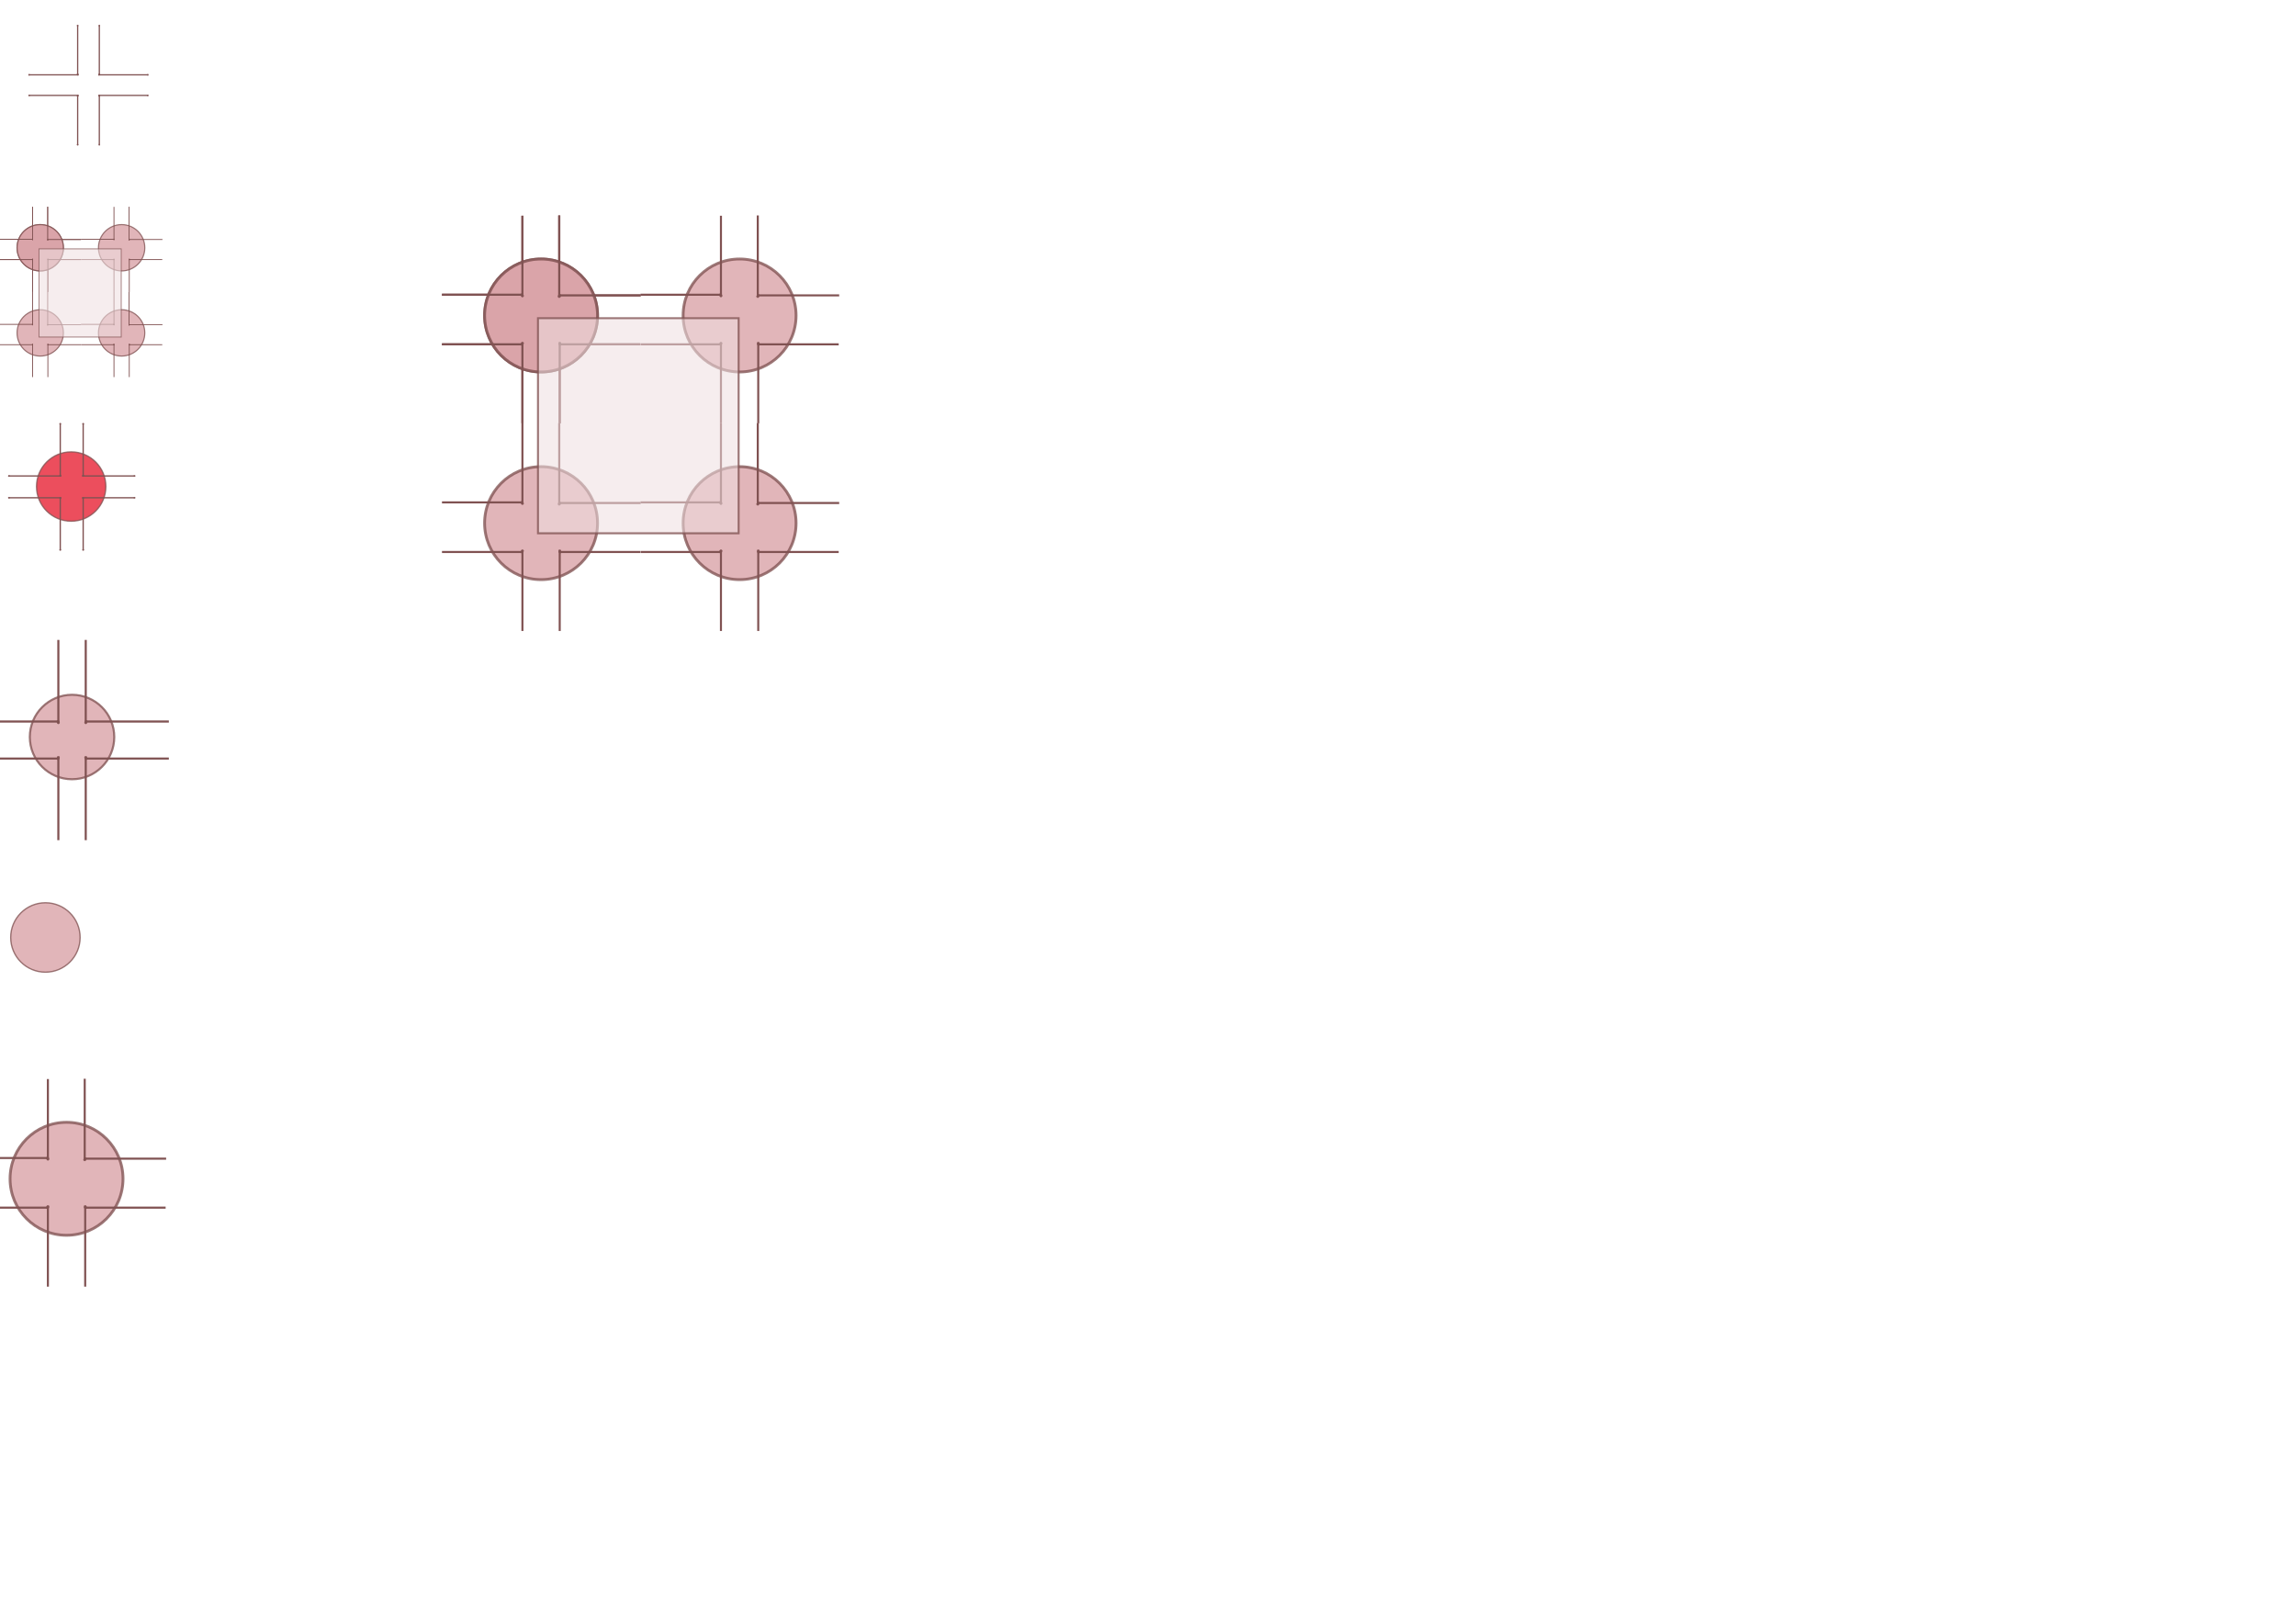 <?xml version="1.0" encoding="UTF-8" standalone="no"?>
<!-- Created with Inkscape (http://www.inkscape.org/) -->

<svg
   xmlns:dc="http://purl.org/dc/elements/1.1/"
   xmlns:cc="http://creativecommons.org/ns#"
   xmlns:rdf="http://www.w3.org/1999/02/22-rdf-syntax-ns#"
   xmlns:svg="http://www.w3.org/2000/svg"
   xmlns="http://www.w3.org/2000/svg"
   xmlns:xlink="http://www.w3.org/1999/xlink"
   xmlns:sodipodi="http://sodipodi.sourceforge.net/DTD/sodipodi-0.dtd"
   xmlns:inkscape="http://www.inkscape.org/namespaces/inkscape"
   width="297mm"
   height="210mm"
   viewBox="0 0 297 210"
   version="1.1"
   id="svg3014"
   inkscape:version="0.92.2 5c3e80d, 2017-08-06"
   sodipodi:docname="czx_vertex.svg">
  <defs
     id="defs3008">
    <marker
       inkscape:stockid="DotM"
       orient="auto"
       refY="0.0"
       refX="0.0"
       id="marker3344"
       style="overflow:visible"
       inkscape:isstock="true">
      <path
         id="path3342"
         d="M -2.5,-1.0 C -2.5,1.76 -4.74,4.0 -7.5,4.0 C -10.26,4.0 -12.5,1.76 -12.5,-1.0 C -12.5,-3.76 -10.26,-6.0 -7.5,-6.0 C -4.74,-6.0 -2.5,-3.76 -2.5,-1.0 z "
         style="fill-rule:evenodd;stroke:#805252;stroke-width:1pt;stroke-opacity:1;fill:#805252;fill-opacity:1"
         transform="scale(0.4) translate(7.4, 1)" />
    </marker>
    <marker
       inkscape:stockid="DotM"
       orient="auto"
       refY="0.0"
       refX="0.0"
       id="marker3340"
       style="overflow:visible"
       inkscape:isstock="true">
      <path
         id="path3338"
         d="M -2.5,-1.0 C -2.5,1.76 -4.74,4.0 -7.5,4.0 C -10.26,4.0 -12.5,1.76 -12.5,-1.0 C -12.5,-3.76 -10.26,-6.0 -7.5,-6.0 C -4.74,-6.0 -2.5,-3.76 -2.5,-1.0 z "
         style="fill-rule:evenodd;stroke:#805252;stroke-width:1pt;stroke-opacity:1;fill:#805252;fill-opacity:1"
         transform="scale(0.4) translate(7.4, 1)" />
    </marker>
    <marker
       inkscape:stockid="DotM"
       orient="auto"
       refY="0.0"
       refX="0.0"
       id="marker3336"
       style="overflow:visible"
       inkscape:isstock="true">
      <path
         id="path3334"
         d="M -2.5,-1.0 C -2.5,1.76 -4.74,4.0 -7.5,4.0 C -10.26,4.0 -12.5,1.76 -12.5,-1.0 C -12.5,-3.76 -10.26,-6.0 -7.5,-6.0 C -4.74,-6.0 -2.5,-3.76 -2.5,-1.0 z "
         style="fill-rule:evenodd;stroke:#805252;stroke-width:1pt;stroke-opacity:1;fill:#805252;fill-opacity:1"
         transform="scale(0.4) translate(7.4, 1)" />
    </marker>
    <marker
       inkscape:stockid="DotM"
       orient="auto"
       refY="0.0"
       refX="0.0"
       id="marker3332"
       style="overflow:visible"
       inkscape:isstock="true">
      <path
         id="path3330"
         d="M -2.5,-1.0 C -2.5,1.76 -4.74,4.0 -7.5,4.0 C -10.26,4.0 -12.5,1.76 -12.5,-1.0 C -12.5,-3.76 -10.26,-6.0 -7.5,-6.0 C -4.74,-6.0 -2.5,-3.76 -2.5,-1.0 z "
         style="fill-rule:evenodd;stroke:#805252;stroke-width:1pt;stroke-opacity:1;fill:#805252;fill-opacity:1"
         transform="scale(0.4) translate(7.4, 1)" />
    </marker>
    <marker
       inkscape:isstock="true"
       style="overflow:visible"
       id="marker3324"
       refX="0.0"
       refY="0.0"
       orient="auto"
       inkscape:stockid="DotM">
      <path
         transform="scale(0.4) translate(7.4, 1)"
         style="fill-rule:evenodd;stroke:#805252;stroke-width:1pt;stroke-opacity:1;fill:#805252;fill-opacity:1"
         d="M -2.5,-1.0 C -2.5,1.76 -4.74,4.0 -7.5,4.0 C -10.26,4.0 -12.5,1.76 -12.5,-1.0 C -12.5,-3.76 -10.26,-6.0 -7.5,-6.0 C -4.74,-6.0 -2.5,-3.76 -2.5,-1.0 z "
         id="path3322" />
    </marker>
    <marker
       inkscape:isstock="true"
       style="overflow:visible"
       id="marker3320"
       refX="0.0"
       refY="0.0"
       orient="auto"
       inkscape:stockid="DotM">
      <path
         transform="scale(0.4) translate(7.4, 1)"
         style="fill-rule:evenodd;stroke:#805252;stroke-width:1pt;stroke-opacity:1;fill:#805252;fill-opacity:1"
         d="M -2.5,-1.0 C -2.5,1.76 -4.74,4.0 -7.5,4.0 C -10.26,4.0 -12.5,1.76 -12.5,-1.0 C -12.5,-3.76 -10.26,-6.0 -7.5,-6.0 C -4.74,-6.0 -2.5,-3.76 -2.5,-1.0 z "
         id="path3318" />
    </marker>
    <marker
       inkscape:stockid="DotM"
       orient="auto"
       refY="0.0"
       refX="0.0"
       id="marker3316"
       style="overflow:visible"
       inkscape:isstock="true">
      <path
         id="path3314"
         d="M -2.5,-1.0 C -2.5,1.76 -4.74,4.0 -7.5,4.0 C -10.26,4.0 -12.5,1.76 -12.5,-1.0 C -12.5,-3.76 -10.26,-6.0 -7.5,-6.0 C -4.74,-6.0 -2.5,-3.76 -2.5,-1.0 z "
         style="fill-rule:evenodd;stroke:#805252;stroke-width:1pt;stroke-opacity:1;fill:#805252;fill-opacity:1"
         transform="scale(0.4) translate(7.4, 1)" />
    </marker>
    <marker
       inkscape:stockid="DotM"
       orient="auto"
       refY="0.0"
       refX="0.0"
       id="marker3312"
       style="overflow:visible"
       inkscape:isstock="true">
      <path
         id="path3310"
         d="M -2.5,-1.0 C -2.5,1.76 -4.74,4.0 -7.5,4.0 C -10.26,4.0 -12.5,1.76 -12.5,-1.0 C -12.5,-3.76 -10.26,-6.0 -7.5,-6.0 C -4.74,-6.0 -2.5,-3.76 -2.5,-1.0 z "
         style="fill-rule:evenodd;stroke:#805252;stroke-width:1pt;stroke-opacity:1;fill:#805252;fill-opacity:1"
         transform="scale(0.4) translate(7.4, 1)" />
    </marker>
    <marker
       inkscape:isstock="true"
       style="overflow:visible"
       id="marker3308"
       refX="0.0"
       refY="0.0"
       orient="auto"
       inkscape:stockid="DotM">
      <path
         transform="scale(0.4) translate(7.4, 1)"
         style="fill-rule:evenodd;stroke:#805252;stroke-width:1pt;stroke-opacity:1;fill:#805252;fill-opacity:1"
         d="M -2.5,-1.0 C -2.5,1.76 -4.74,4.0 -7.5,4.0 C -10.26,4.0 -12.5,1.76 -12.5,-1.0 C -12.5,-3.76 -10.26,-6.0 -7.5,-6.0 C -4.74,-6.0 -2.5,-3.76 -2.5,-1.0 z "
         id="path3306" />
    </marker>
    <marker
       inkscape:isstock="true"
       style="overflow:visible"
       id="marker3304"
       refX="0.0"
       refY="0.0"
       orient="auto"
       inkscape:stockid="DotM">
      <path
         transform="scale(0.4) translate(7.4, 1)"
         style="fill-rule:evenodd;stroke:#805252;stroke-width:1pt;stroke-opacity:1;fill:#805252;fill-opacity:1"
         d="M -2.5,-1.0 C -2.5,1.76 -4.74,4.0 -7.5,4.0 C -10.26,4.0 -12.5,1.76 -12.5,-1.0 C -12.5,-3.76 -10.26,-6.0 -7.5,-6.0 C -4.74,-6.0 -2.5,-3.76 -2.5,-1.0 z "
         id="path3302" />
    </marker>
    <inkscape:path-effect
       only_selected="false"
       apply_with_weight="true"
       apply_no_weight="true"
       helper_size="0"
       steps="2"
       weight="33.333"
       is_visible="true"
       id="path-effect3300"
       effect="bspline" />
    <inkscape:path-effect
       effect="bspline"
       id="path-effect3297"
       is_visible="true"
       weight="33.333"
       steps="2"
       helper_size="0"
       apply_no_weight="true"
       apply_with_weight="true"
       only_selected="false" />
    <inkscape:path-effect
       effect="bspline"
       id="path-effect3294"
       is_visible="true"
       weight="33.333"
       steps="2"
       helper_size="0"
       apply_no_weight="true"
       apply_with_weight="true"
       only_selected="false" />
    <inkscape:path-effect
       only_selected="false"
       apply_with_weight="true"
       apply_no_weight="true"
       helper_size="0"
       steps="2"
       weight="33.333"
       is_visible="true"
       id="path-effect3291"
       effect="bspline" />
    <inkscape:path-effect
       only_selected="false"
       apply_with_weight="true"
       apply_no_weight="true"
       helper_size="0"
       steps="2"
       weight="33.333"
       is_visible="true"
       id="path-effect3288"
       effect="bspline" />
    <inkscape:path-effect
       effect="bspline"
       id="path-effect3285"
       is_visible="true"
       weight="33.333"
       steps="2"
       helper_size="0"
       apply_no_weight="true"
       apply_with_weight="true"
       only_selected="false" />
    <inkscape:path-effect
       effect="bspline"
       id="path-effect3282"
       is_visible="true"
       weight="33.333"
       steps="2"
       helper_size="0"
       apply_no_weight="true"
       apply_with_weight="true"
       only_selected="false" />
    <inkscape:path-effect
       only_selected="false"
       apply_with_weight="true"
       apply_no_weight="true"
       helper_size="0"
       steps="2"
       weight="33.333"
       is_visible="true"
       id="path-effect3279"
       effect="bspline" />
    <marker
       inkscape:stockid="DotM"
       orient="auto"
       refY="0.0"
       refX="0.0"
       id="marker3113"
       style="overflow:visible"
       inkscape:isstock="true"
       inkscape:collect="always">
      <path
         id="path3111"
         d="M -2.5,-1.0 C -2.5,1.76 -4.74,4.0 -7.5,4.0 C -10.26,4.0 -12.5,1.76 -12.5,-1.0 C -12.5,-3.76 -10.26,-6.0 -7.5,-6.0 C -4.74,-6.0 -2.5,-3.76 -2.5,-1.0 z "
         style="fill-rule:evenodd;stroke:#805252;stroke-width:1pt;stroke-opacity:1;fill:#805252;fill-opacity:1"
         transform="scale(0.4) translate(7.4, 1)" />
    </marker>
    <marker
       inkscape:stockid="DotM"
       orient="auto"
       refY="0.0"
       refX="0.0"
       id="marker3109"
       style="overflow:visible"
       inkscape:isstock="true"
       inkscape:collect="always">
      <path
         id="path3107"
         d="M -2.5,-1.0 C -2.5,1.76 -4.74,4.0 -7.5,4.0 C -10.26,4.0 -12.5,1.76 -12.5,-1.0 C -12.5,-3.76 -10.26,-6.0 -7.5,-6.0 C -4.74,-6.0 -2.5,-3.76 -2.5,-1.0 z "
         style="fill-rule:evenodd;stroke:#805252;stroke-width:1pt;stroke-opacity:1;fill:#805252;fill-opacity:1"
         transform="scale(0.4) translate(7.4, 1)" />
    </marker>
    <marker
       inkscape:isstock="true"
       style="overflow:visible"
       id="marker3105"
       refX="0.0"
       refY="0.0"
       orient="auto"
       inkscape:stockid="DotM">
      <path
         transform="scale(0.4) translate(7.4, 1)"
         style="fill-rule:evenodd;stroke:#805252;stroke-width:1pt;stroke-opacity:1;fill:#805252;fill-opacity:1"
         d="M -2.5,-1.0 C -2.5,1.76 -4.74,4.0 -7.5,4.0 C -10.26,4.0 -12.5,1.76 -12.5,-1.0 C -12.5,-3.76 -10.26,-6.0 -7.5,-6.0 C -4.74,-6.0 -2.5,-3.76 -2.5,-1.0 z "
         id="path3103" />
    </marker>
    <marker
       inkscape:isstock="true"
       style="overflow:visible"
       id="marker3101"
       refX="0.0"
       refY="0.0"
       orient="auto"
       inkscape:stockid="DotM">
      <path
         transform="scale(0.4) translate(7.4, 1)"
         style="fill-rule:evenodd;stroke:#805252;stroke-width:1pt;stroke-opacity:1;fill:#805252;fill-opacity:1"
         d="M -2.5,-1.0 C -2.5,1.76 -4.74,4.0 -7.5,4.0 C -10.26,4.0 -12.5,1.76 -12.5,-1.0 C -12.5,-3.76 -10.26,-6.0 -7.5,-6.0 C -4.74,-6.0 -2.5,-3.76 -2.5,-1.0 z "
         id="path3099" />
    </marker>
    <inkscape:path-effect
       effect="bspline"
       id="path-effect3097"
       is_visible="true"
       weight="33.333"
       steps="2"
       helper_size="0"
       apply_no_weight="true"
       apply_with_weight="true"
       only_selected="false" />
    <inkscape:path-effect
       only_selected="false"
       apply_with_weight="true"
       apply_no_weight="true"
       helper_size="0"
       steps="2"
       weight="33.333"
       is_visible="true"
       id="path-effect3093"
       effect="bspline" />
    <marker
       inkscape:stockid="DotM"
       orient="auto"
       refY="0.0"
       refX="0.0"
       id="marker3089"
       style="overflow:visible"
       inkscape:isstock="true"
       inkscape:collect="always">
      <path
         id="path3087"
         d="M -2.5,-1.0 C -2.5,1.76 -4.74,4.0 -7.5,4.0 C -10.26,4.0 -12.5,1.76 -12.5,-1.0 C -12.5,-3.76 -10.26,-6.0 -7.5,-6.0 C -4.74,-6.0 -2.5,-3.76 -2.5,-1.0 z "
         style="fill-rule:evenodd;stroke:#805252;stroke-width:1pt;stroke-opacity:1;fill:#805252;fill-opacity:1"
         transform="scale(0.4) translate(7.4, 1)" />
    </marker>
    <marker
       inkscape:stockid="DotM"
       orient="auto"
       refY="0.0"
       refX="0.0"
       id="marker3085"
       style="overflow:visible"
       inkscape:isstock="true"
       inkscape:collect="always">
      <path
         id="path3083"
         d="M -2.5,-1.0 C -2.5,1.76 -4.74,4.0 -7.5,4.0 C -10.26,4.0 -12.5,1.76 -12.5,-1.0 C -12.5,-3.76 -10.26,-6.0 -7.5,-6.0 C -4.74,-6.0 -2.5,-3.76 -2.5,-1.0 z "
         style="fill-rule:evenodd;stroke:#805252;stroke-width:1pt;stroke-opacity:1;fill:#805252;fill-opacity:1"
         transform="scale(0.4) translate(7.4, 1)" />
    </marker>
    <inkscape:path-effect
       only_selected="false"
       apply_with_weight="true"
       apply_no_weight="true"
       helper_size="0"
       steps="2"
       weight="33.333"
       is_visible="true"
       id="path-effect3081"
       effect="bspline" />
    <inkscape:path-effect
       effect="bspline"
       id="path-effect3077"
       is_visible="true"
       weight="33.333"
       steps="2"
       helper_size="0"
       apply_no_weight="true"
       apply_with_weight="true"
       only_selected="false" />
    <marker
       inkscape:isstock="true"
       style="overflow:visible"
       id="marker3073"
       refX="0.0"
       refY="0.0"
       orient="auto"
       inkscape:stockid="DotM"
       inkscape:collect="always">
      <path
         transform="scale(0.4) translate(7.4, 1)"
         style="fill-rule:evenodd;stroke:#805252;stroke-width:1pt;stroke-opacity:1;fill:#805252;fill-opacity:1"
         d="M -2.5,-1.0 C -2.5,1.76 -4.74,4.0 -7.5,4.0 C -10.26,4.0 -12.5,1.76 -12.5,-1.0 C -12.5,-3.76 -10.26,-6.0 -7.5,-6.0 C -4.74,-6.0 -2.5,-3.76 -2.5,-1.0 z "
         id="path3071" />
    </marker>
    <marker
       inkscape:isstock="true"
       style="overflow:visible"
       id="marker3069"
       refX="0.0"
       refY="0.0"
       orient="auto"
       inkscape:stockid="DotM"
       inkscape:collect="always">
      <path
         transform="scale(0.4) translate(7.4, 1)"
         style="fill-rule:evenodd;stroke:#805252;stroke-width:1pt;stroke-opacity:1;fill:#805252;fill-opacity:1"
         d="M -2.5,-1.0 C -2.5,1.76 -4.74,4.0 -7.5,4.0 C -10.26,4.0 -12.5,1.76 -12.5,-1.0 C -12.5,-3.76 -10.26,-6.0 -7.5,-6.0 C -4.74,-6.0 -2.5,-3.76 -2.5,-1.0 z "
         id="path3067" />
    </marker>
    <inkscape:path-effect
       effect="bspline"
       id="path-effect3065"
       is_visible="true"
       weight="33.333"
       steps="2"
       helper_size="0"
       apply_no_weight="true"
       apply_with_weight="true"
       only_selected="false" />
    <inkscape:path-effect
       only_selected="false"
       apply_with_weight="true"
       apply_no_weight="true"
       helper_size="0"
       steps="2"
       weight="33.333"
       is_visible="true"
       id="path-effect3061"
       effect="bspline" />
    <marker
       inkscape:isstock="true"
       style="overflow:visible"
       id="marker3057"
       refX="0.0"
       refY="0.0"
       orient="auto"
       inkscape:stockid="DotM"
       inkscape:collect="always">
      <path
         transform="scale(0.4) translate(7.4, 1)"
         style="fill-rule:evenodd;stroke:#805252;stroke-width:1pt;stroke-opacity:1;fill:#805252;fill-opacity:1"
         d="M -2.5,-1.0 C -2.5,1.76 -4.74,4.0 -7.5,4.0 C -10.26,4.0 -12.5,1.76 -12.5,-1.0 C -12.5,-3.76 -10.26,-6.0 -7.5,-6.0 C -4.74,-6.0 -2.5,-3.76 -2.5,-1.0 z "
         id="path3055" />
    </marker>
    <marker
       inkscape:isstock="true"
       style="overflow:visible"
       id="marker3053"
       refX="0.0"
       refY="0.0"
       orient="auto"
       inkscape:stockid="DotM"
       inkscape:collect="always">
      <path
         transform="scale(0.4) translate(7.4, 1)"
         style="fill-rule:evenodd;stroke:#805252;stroke-width:1pt;stroke-opacity:1;fill:#805252;fill-opacity:1"
         d="M -2.5,-1.0 C -2.5,1.76 -4.74,4.0 -7.5,4.0 C -10.26,4.0 -12.5,1.76 -12.5,-1.0 C -12.5,-3.76 -10.26,-6.0 -7.5,-6.0 C -4.74,-6.0 -2.5,-3.76 -2.5,-1.0 z "
         id="path3051" />
    </marker>
    <inkscape:path-effect
       only_selected="false"
       apply_with_weight="true"
       apply_no_weight="true"
       helper_size="0"
       steps="2"
       weight="33.333"
       is_visible="true"
       id="path-effect3049"
       effect="bspline" />
    <marker
       inkscape:stockid="DotM"
       orient="auto"
       refY="0.0"
       refX="0.0"
       id="marker3045"
       style="overflow:visible"
       inkscape:isstock="true"
       inkscape:collect="always">
      <path
         id="path3043"
         d="M -2.5,-1.0 C -2.5,1.76 -4.74,4.0 -7.5,4.0 C -10.26,4.0 -12.5,1.76 -12.5,-1.0 C -12.5,-3.76 -10.26,-6.0 -7.5,-6.0 C -4.74,-6.0 -2.5,-3.76 -2.5,-1.0 z "
         style="fill-rule:evenodd;stroke:#805252;stroke-width:1pt;stroke-opacity:1;fill:#805252;fill-opacity:1"
         transform="scale(0.4) translate(7.4, 1)" />
    </marker>
    <marker
       inkscape:stockid="DotM"
       orient="auto"
       refY="0.0"
       refX="0.0"
       id="DotM"
       style="overflow:visible"
       inkscape:isstock="true"
       inkscape:collect="always">
      <path
         id="path1013"
         d="M -2.5,-1.0 C -2.5,1.76 -4.74,4.0 -7.5,4.0 C -10.26,4.0 -12.5,1.76 -12.5,-1.0 C -12.5,-3.76 -10.26,-6.0 -7.5,-6.0 C -4.74,-6.0 -2.5,-3.76 -2.5,-1.0 z "
         style="fill-rule:evenodd;stroke:#805252;stroke-width:1pt;stroke-opacity:1;fill:#805252;fill-opacity:1"
         transform="scale(0.4) translate(7.4, 1)" />
    </marker>
    <marker
       inkscape:stockid="DotL"
       orient="auto"
       refY="0.0"
       refX="0.0"
       id="DotL"
       style="overflow:visible"
       inkscape:isstock="true">
      <path
         id="path1010"
         d="M -2.5,-1.0 C -2.5,1.76 -4.74,4.0 -7.5,4.0 C -10.26,4.0 -12.5,1.76 -12.5,-1.0 C -12.5,-3.76 -10.26,-6.0 -7.5,-6.0 C -4.74,-6.0 -2.5,-3.76 -2.5,-1.0 z "
         style="fill-rule:evenodd;stroke:#805252;stroke-width:1pt;stroke-opacity:1;fill:#805252;fill-opacity:1"
         transform="scale(0.8) translate(7.4, 1)" />
    </marker>
    <inkscape:path-effect
       effect="bspline"
       id="path-effect3037"
       is_visible="true"
       weight="33.333"
       steps="2"
       helper_size="0"
       apply_no_weight="true"
       apply_with_weight="true"
       only_selected="false" />
  </defs>
  <sodipodi:namedview
     id="base"
     pagecolor="#ffffff"
     bordercolor="#666666"
     borderopacity="1.0"
     inkscape:pageopacity="0.0"
     inkscape:pageshadow="2"
     inkscape:zoom="1.4142136"
     inkscape:cx="263.71861"
     inkscape:cy="567.43723"
     inkscape:document-units="mm"
     inkscape:current-layer="layer1"
     showgrid="false"
     inkscape:window-width="1276"
     inkscape:window-height="755"
     inkscape:window-x="4"
     inkscape:window-y="1"
     inkscape:window-maximized="1"
     inkscape:snap-grids="true"
     inkscape:snap-to-guides="true"
     inkscape:snap-bbox="true"
     inkscape:snap-global="false">
    <inkscape:grid
       type="xygrid"
       id="grid3328" />
  </sodipodi:namedview>
  <g
     inkscape:label="Layer 1"
     inkscape:groupmode="layer"
     id="layer1"
     transform="translate(0,-87)">
    <circle
       style="opacity:0.774;fill:#d9a0a6;fill-opacity:1;fill-rule:evenodd;stroke:#805252;stroke-width:0.171;stroke-linecap:round;stroke-linejoin:miter;stroke-miterlimit:4;stroke-dasharray:none;stroke-dashoffset:0;stroke-opacity:1"
       id="path3146"
       cx="5.874"
       cy="208.246"
       r="4.488" />
    <g
       id="g3141"
       transform="matrix(0.19,0,0,0.19,-6.5,67.321)">
      <path
         style="fill:none;fill-rule:evenodd;stroke:#805252;stroke-width:0.85;stroke-linecap:butt;stroke-linejoin:miter;stroke-miterlimit:4;stroke-dasharray:none;stroke-opacity:1;marker-start:url(#DotM);marker-end:url(#marker3045)"
         d="m 54.051,154.503 c 11.088,0 22.175,0 33.262,0"
         id="path3125"
         inkscape:connector-curvature="0"
         inkscape:path-effect="#path-effect3037"
         inkscape:original-d="m 54.050593,154.50298 c 11.087569,-2.6e-4 22.17487,-2.6e-4 33.261906,0" />
      <path
         inkscape:original-d="m 87.085714,120.93868 c 2.6e-4,11.08757 2.6e-4,22.17487 0,33.2619"
         inkscape:path-effect="#path-effect3049"
         inkscape:connector-curvature="0"
         id="path3127"
         d="m 87.086,120.939 c 0,11.088 0,22.175 0,33.262"
         style="fill:none;fill-rule:evenodd;stroke:#805252;stroke-width:0.85;stroke-linecap:butt;stroke-linejoin:miter;stroke-miterlimit:4;stroke-dasharray:none;stroke-opacity:1;marker-start:url(#marker3053);marker-end:url(#marker3057)" />
      <path
         inkscape:original-d="m 134.86952,154.50298 c -11.08758,-2.6e-4 -22.17488,-2.6e-4 -33.26192,0"
         inkscape:path-effect="#path-effect3061"
         inkscape:connector-curvature="0"
         id="path3129"
         d="m 134.87,154.503 c -11.088,0 -22.175,0 -33.262,0"
         style="fill:none;fill-rule:evenodd;stroke:#805252;stroke-width:0.85;stroke-linecap:butt;stroke-linejoin:miter;stroke-miterlimit:4;stroke-dasharray:none;stroke-opacity:1;marker-start:url(#marker3069);marker-end:url(#marker3073)" />
      <path
         style="fill:none;fill-rule:evenodd;stroke:#805252;stroke-width:0.85;stroke-linecap:butt;stroke-linejoin:miter;stroke-miterlimit:4;stroke-dasharray:none;stroke-opacity:1;marker-start:url(#marker3053);marker-end:url(#marker3057)"
         d="m 101.834,120.939 c 0,11.088 0,22.175 0,33.262"
         id="path3131"
         inkscape:connector-curvature="0"
         inkscape:path-effect="#path-effect3065"
         inkscape:original-d="m 101.83438,120.93868 c -2.6e-4,11.08757 -2.6e-4,22.17487 0,33.2619" />
      <path
         style="fill:none;fill-rule:evenodd;stroke:#805252;stroke-width:0.85;stroke-linecap:butt;stroke-linejoin:miter;stroke-miterlimit:4;stroke-dasharray:none;stroke-opacity:1;marker-start:url(#marker3085);marker-end:url(#marker3089)"
         d="m 134.87,168.53 c -11.088,0 -22.175,0 -33.262,0"
         id="path3133"
         inkscape:connector-curvature="0"
         inkscape:path-effect="#path-effect3077"
         inkscape:original-d="m 134.86952,168.52972 c -11.08758,2.6e-4 -22.17488,2.6e-4 -33.26192,0" />
      <path
         inkscape:original-d="m 101.83438,202.09402 c -2.6e-4,-11.08757 -2.6e-4,-22.17487 0,-33.2619"
         inkscape:path-effect="#path-effect3081"
         inkscape:connector-curvature="0"
         id="path3135"
         d="m 101.834,202.094 c 0,-11.088 0,-22.175 0,-33.262"
         style="fill:none;fill-rule:evenodd;stroke:#805252;stroke-width:0.85;stroke-linecap:butt;stroke-linejoin:miter;stroke-miterlimit:4;stroke-dasharray:none;stroke-opacity:1;marker-start:url(#marker3053);marker-end:url(#marker3057)" />
      <path
         inkscape:original-d="m 54.050597,168.52972 c 11.087574,2.6e-4 22.174868,2.6e-4 33.261902,0"
         inkscape:path-effect="#path-effect3093"
         inkscape:connector-curvature="0"
         id="path3137"
         d="m 54.051,168.53 c 11.088,0 22.175,0 33.262,0"
         style="fill:none;fill-rule:evenodd;stroke:#805252;stroke-width:0.85;stroke-linecap:butt;stroke-linejoin:miter;stroke-miterlimit:4;stroke-dasharray:none;stroke-opacity:1;marker-start:url(#marker3101);marker-end:url(#marker3105)" />
      <path
         style="fill:none;fill-rule:evenodd;stroke:#805252;stroke-width:0.85;stroke-linecap:butt;stroke-linejoin:miter;stroke-miterlimit:4;stroke-dasharray:none;stroke-opacity:1;marker-start:url(#marker3109);marker-end:url(#marker3113)"
         d="m 87.086,202.094 c 0,-11.088 0,-22.175 0,-33.262"
         id="path3139"
         inkscape:connector-curvature="0"
         inkscape:path-effect="#path-effect3097"
         inkscape:original-d="m 87.085719,202.09402 c 2.6e-4,-11.08757 2.6e-4,-22.17487 0,-33.2619" />
    </g>
    <g
       id="g3180"
       transform="matrix(0.201,0,0,0.201,-9.709,117.502)">
      <circle
         style="opacity:0.774;fill:#e71c2f;fill-opacity:1;fill-rule:evenodd;stroke:#805252;stroke-width:0.85;stroke-linecap:round;stroke-linejoin:miter;stroke-miterlimit:4;stroke-dasharray:none;stroke-dashoffset:0;stroke-opacity:1"
         id="circle3160"
         cx="94.116"
         cy="161.307"
         r="22.301" />
      <g
         id="g3178">
        <path
           inkscape:original-d="m 54.050593,154.50298 c 11.087569,-2.6e-4 22.17487,-2.6e-4 33.261906,0"
           inkscape:path-effect="#path-effect3037"
           inkscape:connector-curvature="0"
           id="path3162"
           d="m 54.051,154.503 c 11.088,0 22.175,0 33.262,0"
           style="fill:none;fill-rule:evenodd;stroke:#805252;stroke-width:0.85;stroke-linecap:butt;stroke-linejoin:miter;stroke-miterlimit:4;stroke-dasharray:none;stroke-opacity:1;marker-start:url(#DotM);marker-end:url(#marker3045)" />
        <path
           style="fill:none;fill-rule:evenodd;stroke:#805252;stroke-width:0.85;stroke-linecap:butt;stroke-linejoin:miter;stroke-miterlimit:4;stroke-dasharray:none;stroke-opacity:1;marker-start:url(#marker3053);marker-end:url(#marker3057)"
           d="m 87.086,120.939 c 0,11.088 0,22.175 0,33.262"
           id="path3164"
           inkscape:connector-curvature="0"
           inkscape:path-effect="#path-effect3049"
           inkscape:original-d="m 87.085714,120.93868 c 2.6e-4,11.08757 2.6e-4,22.17487 0,33.2619" />
        <path
           style="fill:none;fill-rule:evenodd;stroke:#805252;stroke-width:0.85;stroke-linecap:butt;stroke-linejoin:miter;stroke-miterlimit:4;stroke-dasharray:none;stroke-opacity:1;marker-start:url(#marker3069);marker-end:url(#marker3073)"
           d="m 134.87,154.503 c -11.088,0 -22.175,0 -33.262,0"
           id="path3166"
           inkscape:connector-curvature="0"
           inkscape:path-effect="#path-effect3061"
           inkscape:original-d="m 134.86952,154.50298 c -11.08758,-2.6e-4 -22.17488,-2.6e-4 -33.26192,0" />
        <path
           inkscape:original-d="m 101.83438,120.93868 c -2.6e-4,11.08757 -2.6e-4,22.17487 0,33.2619"
           inkscape:path-effect="#path-effect3065"
           inkscape:connector-curvature="0"
           id="path3168"
           d="m 101.834,120.939 c 0,11.088 0,22.175 0,33.262"
           style="fill:none;fill-rule:evenodd;stroke:#805252;stroke-width:0.85;stroke-linecap:butt;stroke-linejoin:miter;stroke-miterlimit:4;stroke-dasharray:none;stroke-opacity:1;marker-start:url(#marker3053);marker-end:url(#marker3057)" />
        <path
           inkscape:original-d="m 134.86952,168.52972 c -11.08758,2.6e-4 -22.17488,2.6e-4 -33.26192,0"
           inkscape:path-effect="#path-effect3077"
           inkscape:connector-curvature="0"
           id="path3170"
           d="m 134.87,168.53 c -11.088,0 -22.175,0 -33.262,0"
           style="fill:none;fill-rule:evenodd;stroke:#805252;stroke-width:0.85;stroke-linecap:butt;stroke-linejoin:miter;stroke-miterlimit:4;stroke-dasharray:none;stroke-opacity:1;marker-start:url(#marker3085);marker-end:url(#marker3089)" />
        <path
           style="fill:none;fill-rule:evenodd;stroke:#805252;stroke-width:0.85;stroke-linecap:butt;stroke-linejoin:miter;stroke-miterlimit:4;stroke-dasharray:none;stroke-opacity:1;marker-start:url(#marker3053);marker-end:url(#marker3057)"
           d="m 101.834,202.094 c 0,-11.088 0,-22.175 0,-33.262"
           id="path3172"
           inkscape:connector-curvature="0"
           inkscape:path-effect="#path-effect3081"
           inkscape:original-d="m 101.83438,202.09402 c -2.6e-4,-11.08757 -2.6e-4,-22.17487 0,-33.2619" />
        <path
           style="fill:none;fill-rule:evenodd;stroke:#805252;stroke-width:0.85;stroke-linecap:butt;stroke-linejoin:miter;stroke-miterlimit:4;stroke-dasharray:none;stroke-opacity:1;marker-start:url(#marker3101);marker-end:url(#marker3105)"
           d="m 54.051,168.53 c 11.088,0 22.175,0 33.262,0"
           id="path3174"
           inkscape:connector-curvature="0"
           inkscape:path-effect="#path-effect3093"
           inkscape:original-d="m 54.050597,168.52972 c 11.087574,2.6e-4 22.174868,2.6e-4 33.261902,0" />
        <path
           inkscape:original-d="m 87.085719,202.09402 c 2.6e-4,-11.08757 2.6e-4,-22.17487 0,-33.2619"
           inkscape:path-effect="#path-effect3097"
           inkscape:connector-curvature="0"
           id="path3176"
           d="m 87.086,202.094 c 0,-11.088 0,-22.175 0,-33.262"
           style="fill:none;fill-rule:evenodd;stroke:#805252;stroke-width:0.85;stroke-linecap:butt;stroke-linejoin:miter;stroke-miterlimit:4;stroke-dasharray:none;stroke-opacity:1;marker-start:url(#marker3109);marker-end:url(#marker3113)" />
      </g>
    </g>
    <g
       id="g3423"
       transform="matrix(0.688,0,0,0.688,-43.47,93.394)">
      <circle
         style="opacity:0.774;fill:#d9a0a6;fill-opacity:1;fill-rule:evenodd;stroke:#805252;stroke-width:0.397;stroke-linecap:round;stroke-linejoin:miter;stroke-miterlimit:4;stroke-dasharray:none;stroke-dashoffset:0;stroke-opacity:1"
         id="circle3397"
         cx="76.729"
         cy="129.254"
         r="7.938" />
      <g
         id="g3403"
         transform="translate(-16.332,0.48)">
        <path
           inkscape:original-d="m 90.415523,125.8635 c -5.184737,-1.2e-4 -10.369349,-1.2e-4 -15.553837,0"
           inkscape:path-effect="#path-effect3300"
           inkscape:connector-curvature="0"
           id="path3399"
           d="m 90.416,125.864 c -5.185,0 -10.369,0 -15.554,0"
           style="fill:none;fill-rule:evenodd;stroke:#805252;stroke-width:0.397;stroke-linecap:butt;stroke-linejoin:miter;stroke-miterlimit:4;stroke-dasharray:none;stroke-opacity:1;marker-start:url(#marker3320)" />
        <path
           style="fill:none;fill-rule:evenodd;stroke:#805252;stroke-width:0.397;stroke-linecap:butt;stroke-linejoin:miter;stroke-miterlimit:4;stroke-dasharray:none;stroke-opacity:1;marker-start:url(#marker3312)"
           d="m 90.487,126.079 c 0,-5.185 0,-10.369 0,-15.554"
           id="path3401"
           inkscape:connector-curvature="0"
           inkscape:path-effect="#path-effect3297"
           inkscape:original-d="m 90.4875,126.07918 c 1.21e-4,-5.18474 1.21e-4,-10.36935 0,-15.55383" />
      </g>
      <g
         id="g3409"
         transform="matrix(-1,0,0,1,169.791,0.48)">
        <path
           style="fill:none;fill-rule:evenodd;stroke:#805252;stroke-width:0.397;stroke-linecap:butt;stroke-linejoin:miter;stroke-miterlimit:4;stroke-dasharray:none;stroke-opacity:1;marker-start:url(#marker3320)"
           d="m 90.416,125.864 c -5.185,0 -10.369,0 -15.554,0"
           id="path3405"
           inkscape:connector-curvature="0"
           inkscape:path-effect="#path-effect3300"
           inkscape:original-d="m 90.415523,125.8635 c -5.184737,-1.2e-4 -10.369349,-1.2e-4 -15.553837,0" />
        <path
           inkscape:original-d="m 90.4875,126.07918 c 1.21e-4,-5.18474 1.21e-4,-10.36935 0,-15.55383"
           inkscape:path-effect="#path-effect3297"
           inkscape:connector-curvature="0"
           id="path3407"
           d="m 90.487,126.079 c 0,-5.185 0,-10.369 0,-15.554"
           style="fill:none;fill-rule:evenodd;stroke:#805252;stroke-width:0.397;stroke-linecap:butt;stroke-linejoin:miter;stroke-miterlimit:4;stroke-dasharray:none;stroke-opacity:1;marker-start:url(#marker3312)" />
      </g>
      <g
         transform="matrix(1,0,0,-1,-16.332,259.167)"
         id="g3415">
        <path
           style="fill:none;fill-rule:evenodd;stroke:#805252;stroke-width:0.397;stroke-linecap:butt;stroke-linejoin:miter;stroke-miterlimit:4;stroke-dasharray:none;stroke-opacity:1;marker-start:url(#marker3320)"
           d="m 90.416,125.864 c -5.185,0 -10.369,0 -15.554,0"
           id="path3411"
           inkscape:connector-curvature="0"
           inkscape:path-effect="#path-effect3300"
           inkscape:original-d="m 90.415523,125.8635 c -5.184737,-1.2e-4 -10.369349,-1.2e-4 -15.553837,0" />
        <path
           inkscape:original-d="m 90.4875,126.07918 c 1.21e-4,-5.18474 1.21e-4,-10.36935 0,-15.55383"
           inkscape:path-effect="#path-effect3297"
           inkscape:connector-curvature="0"
           id="path3413"
           d="m 90.487,126.079 c 0,-5.185 0,-10.369 0,-15.554"
           style="fill:none;fill-rule:evenodd;stroke:#805252;stroke-width:0.397;stroke-linecap:butt;stroke-linejoin:miter;stroke-miterlimit:4;stroke-dasharray:none;stroke-opacity:1;marker-start:url(#marker3312)" />
      </g>
      <g
         transform="rotate(-180,84.895,129.584)"
         id="g3421">
        <path
           inkscape:original-d="m 90.415523,125.8635 c -5.184737,-1.2e-4 -10.369349,-1.2e-4 -15.553837,0"
           inkscape:path-effect="#path-effect3300"
           inkscape:connector-curvature="0"
           id="path3417"
           d="m 90.416,125.864 c -5.185,0 -10.369,0 -15.554,0"
           style="fill:none;fill-rule:evenodd;stroke:#805252;stroke-width:0.397;stroke-linecap:butt;stroke-linejoin:miter;stroke-miterlimit:4;stroke-dasharray:none;stroke-opacity:1;marker-start:url(#marker3320)" />
        <path
           style="fill:none;fill-rule:evenodd;stroke:#805252;stroke-width:0.397;stroke-linecap:butt;stroke-linejoin:miter;stroke-miterlimit:4;stroke-dasharray:none;stroke-opacity:1;marker-start:url(#marker3312)"
           d="m 90.487,126.079 c 0,-5.185 0,-10.369 0,-15.554"
           id="path3419"
           inkscape:connector-curvature="0"
           inkscape:path-effect="#path-effect3297"
           inkscape:original-d="m 90.4875,126.07918 c 1.21e-4,-5.18474 1.21e-4,-10.36935 0,-15.55383" />
      </g>
    </g>
    <g
       id="g3511"
       transform="translate(-66.675,111.654)">
      <circle
         style="opacity:0.774;fill:#d9a0a6;fill-opacity:1;fill-rule:evenodd;stroke:#805252;stroke-width:0.365;stroke-linecap:round;stroke-linejoin:miter;stroke-miterlimit:4;stroke-dasharray:none;stroke-dashoffset:0;stroke-opacity:1"
         id="circle3485"
         cx="75.282"
         cy="127.803"
         r="7.306" />
      <g
         id="g3491"
         transform="matrix(0.666,0,0,0.666,12.605,41.293)">
        <path
           inkscape:original-d="m 90.415523,125.8635 c -5.184737,-1.2e-4 -10.369349,-1.2e-4 -15.553837,0"
           inkscape:path-effect="#path-effect3300"
           inkscape:connector-curvature="0"
           id="path3487"
           d="m 90.416,125.864 c -5.185,0 -10.369,0 -15.554,0"
           style="fill:none;fill-rule:evenodd;stroke:#805252;stroke-width:0.397;stroke-linecap:butt;stroke-linejoin:miter;stroke-miterlimit:4;stroke-dasharray:none;stroke-opacity:1;marker-start:url(#marker3320)" />
        <path
           style="fill:none;fill-rule:evenodd;stroke:#805252;stroke-width:0.397;stroke-linecap:butt;stroke-linejoin:miter;stroke-miterlimit:4;stroke-dasharray:none;stroke-opacity:1;marker-start:url(#marker3312)"
           d="m 90.487,126.079 c 0,-5.185 0,-10.369 0,-15.554"
           id="path3489"
           inkscape:connector-curvature="0"
           inkscape:path-effect="#path-effect3297"
           inkscape:original-d="m 90.4875,126.07918 c 1.21e-4,-5.18474 1.21e-4,-10.36935 0,-15.55383" />
      </g>
      <g
         id="g3497"
         transform="matrix(-0.674,0,0,0.674,138.622,40.369)">
        <path
           style="fill:none;fill-rule:evenodd;stroke:#805252;stroke-width:0.397;stroke-linecap:butt;stroke-linejoin:miter;stroke-miterlimit:4;stroke-dasharray:none;stroke-opacity:1;marker-start:url(#marker3320)"
           d="m 90.416,125.864 c -5.185,0 -10.369,0 -15.554,0"
           id="path3493"
           inkscape:connector-curvature="0"
           inkscape:path-effect="#path-effect3300"
           inkscape:original-d="m 90.415523,125.8635 c -5.184737,-1.2e-4 -10.369349,-1.2e-4 -15.553837,0" />
        <path
           inkscape:original-d="m 90.4875,126.07918 c 1.21e-4,-5.18474 1.21e-4,-10.36935 0,-15.55383"
           inkscape:path-effect="#path-effect3297"
           inkscape:connector-curvature="0"
           id="path3495"
           d="m 90.487,126.079 c 0,-5.185 0,-10.369 0,-15.554"
           style="fill:none;fill-rule:evenodd;stroke:#805252;stroke-width:0.397;stroke-linecap:butt;stroke-linejoin:miter;stroke-miterlimit:4;stroke-dasharray:none;stroke-opacity:1;marker-start:url(#marker3312)" />
      </g>
      <g
         transform="matrix(0.666,0,0,-0.666,12.605,215.361)"
         id="g3503">
        <path
           style="fill:none;fill-rule:evenodd;stroke:#805252;stroke-width:0.397;stroke-linecap:butt;stroke-linejoin:miter;stroke-miterlimit:4;stroke-dasharray:none;stroke-opacity:1;marker-start:url(#marker3320)"
           d="m 90.416,125.864 c -5.185,0 -10.369,0 -15.554,0"
           id="path3499"
           inkscape:connector-curvature="0"
           inkscape:path-effect="#path-effect3300"
           inkscape:original-d="m 90.415523,125.8635 c -5.184737,-1.2e-4 -10.369349,-1.2e-4 -15.553837,0" />
        <path
           inkscape:original-d="m 90.4875,126.07918 c 1.21e-4,-5.18474 1.21e-4,-10.36935 0,-15.55383"
           inkscape:path-effect="#path-effect3297"
           inkscape:connector-curvature="0"
           id="path3501"
           d="m 90.487,126.079 c 0,-5.185 0,-10.369 0,-15.554"
           style="fill:none;fill-rule:evenodd;stroke:#805252;stroke-width:0.397;stroke-linecap:butt;stroke-linejoin:miter;stroke-miterlimit:4;stroke-dasharray:none;stroke-opacity:1;marker-start:url(#marker3312)" />
      </g>
      <g
         transform="matrix(-0.666,0,0,-0.666,137.959,215.361)"
         id="g3509">
        <path
           inkscape:original-d="m 90.415523,125.8635 c -5.184737,-1.2e-4 -10.369349,-1.2e-4 -15.553837,0"
           inkscape:path-effect="#path-effect3300"
           inkscape:connector-curvature="0"
           id="path3505"
           d="m 90.416,125.864 c -5.185,0 -10.369,0 -15.554,0"
           style="fill:none;fill-rule:evenodd;stroke:#805252;stroke-width:0.397;stroke-linecap:butt;stroke-linejoin:miter;stroke-miterlimit:4;stroke-dasharray:none;stroke-opacity:1;marker-start:url(#marker3320)" />
        <path
           style="fill:none;fill-rule:evenodd;stroke:#805252;stroke-width:0.397;stroke-linecap:butt;stroke-linejoin:miter;stroke-miterlimit:4;stroke-dasharray:none;stroke-opacity:1;marker-start:url(#marker3312)"
           d="m 90.487,126.079 c 0,-5.185 0,-10.369 0,-15.554"
           id="path3507"
           inkscape:connector-curvature="0"
           inkscape:path-effect="#path-effect3297"
           inkscape:original-d="m 90.4875,126.07918 c 1.21e-4,-5.18474 1.21e-4,-10.36935 0,-15.55383" />
      </g>
    </g>
    <g
       id="g3656">
      <g
         inkscape:export-filename="/Users/deepak/ownCloud/root/research/articles/embed_bt/figures/czx_2by2_lattice.png"
         transform="translate(-5.292)"
         inkscape:tile-y0="27.842063"
         inkscape:tile-x0="62.498248"
         inkscape:tile-h="26.855923"
         inkscape:tile-w="25.681335"
         inkscape:tile-cy="41.270025"
         inkscape:tile-cx="75.338916"
         inkscape:export-ydpi="298.5"
         inkscape:export-xdpi="298.5"
         id="g3575">
        <circle
           style="opacity:0.774;fill:#d9a0a6;fill-opacity:1;fill-rule:evenodd;stroke:#805252;stroke-width:0.365;stroke-linecap:round;stroke-linejoin:miter;stroke-miterlimit:4;stroke-dasharray:none;stroke-dashoffset:0;stroke-opacity:1"
           id="path3380"
           cx="75.282"
           cy="127.803"
           r="7.306" />
        <g
           id="g3348"
           transform="matrix(0.666,0,0,0.666,12.605,41.293)">
          <path
             inkscape:original-d="m 90.415523,125.8635 c -5.184737,-1.2e-4 -10.369349,-1.2e-4 -15.553837,0"
             inkscape:path-effect="#path-effect3300"
             inkscape:connector-curvature="0"
             id="path3035"
             d="m 90.416,125.864 c -5.185,0 -10.369,0 -15.554,0"
             style="fill:none;fill-rule:evenodd;stroke:#805252;stroke-width:0.397;stroke-linecap:butt;stroke-linejoin:miter;stroke-miterlimit:4;stroke-dasharray:none;stroke-opacity:1;marker-start:url(#marker3320)" />
          <path
             style="fill:none;fill-rule:evenodd;stroke:#805252;stroke-width:0.397;stroke-linecap:butt;stroke-linejoin:miter;stroke-miterlimit:4;stroke-dasharray:none;stroke-opacity:1;marker-start:url(#marker3312)"
             d="m 90.487,126.079 c 0,-5.185 0,-10.369 0,-15.554"
             id="path3047"
             inkscape:connector-curvature="0"
             inkscape:path-effect="#path-effect3297"
             inkscape:original-d="m 90.4875,126.07918 c 1.21e-4,-5.18474 1.21e-4,-10.36935 0,-15.55383" />
        </g>
        <g
           id="g3354"
           transform="matrix(-0.674,0,0,0.674,138.622,40.369)">
          <path
             style="fill:none;fill-rule:evenodd;stroke:#805252;stroke-width:0.397;stroke-linecap:butt;stroke-linejoin:miter;stroke-miterlimit:4;stroke-dasharray:none;stroke-opacity:1;marker-start:url(#marker3320)"
             d="m 90.416,125.864 c -5.185,0 -10.369,0 -15.554,0"
             id="path3350"
             inkscape:connector-curvature="0"
             inkscape:path-effect="#path-effect3300"
             inkscape:original-d="m 90.415523,125.8635 c -5.184737,-1.2e-4 -10.369349,-1.2e-4 -15.553837,0" />
          <path
             inkscape:original-d="m 90.4875,126.07918 c 1.21e-4,-5.18474 1.21e-4,-10.36935 0,-15.55383"
             inkscape:path-effect="#path-effect3297"
             inkscape:connector-curvature="0"
             id="path3352"
             d="m 90.487,126.079 c 0,-5.185 0,-10.369 0,-15.554"
             style="fill:none;fill-rule:evenodd;stroke:#805252;stroke-width:0.397;stroke-linecap:butt;stroke-linejoin:miter;stroke-miterlimit:4;stroke-dasharray:none;stroke-opacity:1;marker-start:url(#marker3312)" />
        </g>
        <g
           transform="matrix(0.666,0,0,-0.666,12.605,215.361)"
           id="g3372">
          <path
             style="fill:none;fill-rule:evenodd;stroke:#805252;stroke-width:0.397;stroke-linecap:butt;stroke-linejoin:miter;stroke-miterlimit:4;stroke-dasharray:none;stroke-opacity:1;marker-start:url(#marker3320)"
             d="m 90.416,125.864 c -5.185,0 -10.369,0 -15.554,0"
             id="path3368"
             inkscape:connector-curvature="0"
             inkscape:path-effect="#path-effect3300"
             inkscape:original-d="m 90.415523,125.8635 c -5.184737,-1.2e-4 -10.369349,-1.2e-4 -15.553837,0" />
          <path
             inkscape:original-d="m 90.4875,126.07918 c 1.21e-4,-5.18474 1.21e-4,-10.36935 0,-15.55383"
             inkscape:path-effect="#path-effect3297"
             inkscape:connector-curvature="0"
             id="path3370"
             d="m 90.487,126.079 c 0,-5.185 0,-10.369 0,-15.554"
             style="fill:none;fill-rule:evenodd;stroke:#805252;stroke-width:0.397;stroke-linecap:butt;stroke-linejoin:miter;stroke-miterlimit:4;stroke-dasharray:none;stroke-opacity:1;marker-start:url(#marker3312)" />
        </g>
        <g
           transform="matrix(-0.666,0,0,-0.666,137.959,215.361)"
           id="g3378">
          <path
             inkscape:original-d="m 90.415523,125.8635 c -5.184737,-1.2e-4 -10.369349,-1.2e-4 -15.553837,0"
             inkscape:path-effect="#path-effect3300"
             inkscape:connector-curvature="0"
             id="path3374"
             d="m 90.416,125.864 c -5.185,0 -10.369,0 -15.554,0"
             style="fill:none;fill-rule:evenodd;stroke:#805252;stroke-width:0.397;stroke-linecap:butt;stroke-linejoin:miter;stroke-miterlimit:4;stroke-dasharray:none;stroke-opacity:1;marker-start:url(#marker3320)" />
          <path
             style="fill:none;fill-rule:evenodd;stroke:#805252;stroke-width:0.397;stroke-linecap:butt;stroke-linejoin:miter;stroke-miterlimit:4;stroke-dasharray:none;stroke-opacity:1;marker-start:url(#marker3312)"
             d="m 90.487,126.079 c 0,-5.185 0,-10.369 0,-15.554"
             id="path3376"
             inkscape:connector-curvature="0"
             inkscape:path-effect="#path-effect3297"
             inkscape:original-d="m 90.4875,126.07918 c 1.21e-4,-5.18474 1.21e-4,-10.36935 0,-15.55383" />
        </g>
      </g>
      <use
         inkscape:export-ydpi="298.5"
         inkscape:export-xdpi="298.5"
         inkscape:export-filename="/Users/deepak/ownCloud/root/research/articles/embed_bt/figures/czx_2by2_lattice.png"
         height="100%"
         width="100%"
         id="use3627"
         xlink:href="#g3575"
         inkscape:tiled-clone-of="#g3575"
         y="0"
         x="0" />
      <use
         inkscape:export-ydpi="298.5"
         inkscape:export-xdpi="298.5"
         inkscape:export-filename="/Users/deepak/ownCloud/root/research/articles/embed_bt/figures/czx_2by2_lattice.png"
         height="100%"
         width="100%"
         id="use3629"
         transform="translate(6.6666666e-8,26.856)"
         xlink:href="#g3575"
         inkscape:tiled-clone-of="#g3575"
         y="0"
         x="0" />
      <use
         inkscape:export-ydpi="298.5"
         inkscape:export-xdpi="298.5"
         inkscape:export-filename="/Users/deepak/ownCloud/root/research/articles/embed_bt/figures/czx_2by2_lattice.png"
         height="100%"
         width="100%"
         id="use3631"
         transform="translate(25.681)"
         xlink:href="#g3575"
         inkscape:tiled-clone-of="#g3575"
         y="0"
         x="0" />
      <use
         inkscape:export-ydpi="298.5"
         inkscape:export-xdpi="298.5"
         inkscape:export-filename="/Users/deepak/ownCloud/root/research/articles/embed_bt/figures/czx_2by2_lattice.png"
         height="100%"
         width="100%"
         id="use3633"
         transform="translate(25.681,26.856)"
         xlink:href="#g3575"
         inkscape:tiled-clone-of="#g3575"
         y="0"
         x="0" />
      <rect
         y="128.151"
         x="69.591"
         height="27.82"
         width="25.956"
         id="rect3635"
         style="opacity:0.774;fill:#efdfe1;fill-opacity:0.719;fill-rule:evenodd;stroke:#805252;stroke-width:0.257;stroke-linecap:round;stroke-linejoin:miter;stroke-miterlimit:4;stroke-dasharray:none;stroke-dashoffset:0;stroke-opacity:1" />
    </g>
    <g
       id="g3696"
       transform="matrix(0.41,0,0,0.41,-23.492,66.644)">
      <g
         id="g3684"
         inkscape:export-xdpi="298.5"
         inkscape:export-ydpi="298.5"
         inkscape:tile-cx="75.338916"
         inkscape:tile-cy="41.270025"
         inkscape:tile-w="25.681335"
         inkscape:tile-h="26.855923"
         inkscape:tile-x0="62.498248"
         inkscape:tile-y0="27.842063"
         transform="translate(-5.292)"
         inkscape:export-filename="/Users/deepak/ownCloud/root/research/articles/embed_bt/figures/czx_2by2_lattice.png">
        <circle
           r="7.306"
           cy="127.803"
           cx="75.282"
           id="circle3658"
           style="opacity:0.774;fill:#d9a0a6;fill-opacity:1;fill-rule:evenodd;stroke:#805252;stroke-width:0.365;stroke-linecap:round;stroke-linejoin:miter;stroke-miterlimit:4;stroke-dasharray:none;stroke-dashoffset:0;stroke-opacity:1" />
        <g
           transform="matrix(0.666,0,0,0.666,12.605,41.293)"
           id="g3664">
          <path
             style="fill:none;fill-rule:evenodd;stroke:#805252;stroke-width:0.397;stroke-linecap:butt;stroke-linejoin:miter;stroke-miterlimit:4;stroke-dasharray:none;stroke-opacity:1;marker-start:url(#marker3320)"
             d="m 90.416,125.864 c -5.185,0 -10.369,0 -15.554,0"
             id="path3660"
             inkscape:connector-curvature="0"
             inkscape:path-effect="#path-effect3300"
             inkscape:original-d="m 90.415523,125.8635 c -5.184737,-1.2e-4 -10.369349,-1.2e-4 -15.553837,0" />
          <path
             inkscape:original-d="m 90.4875,126.07918 c 1.21e-4,-5.18474 1.21e-4,-10.36935 0,-15.55383"
             inkscape:path-effect="#path-effect3297"
             inkscape:connector-curvature="0"
             id="path3662"
             d="m 90.487,126.079 c 0,-5.185 0,-10.369 0,-15.554"
             style="fill:none;fill-rule:evenodd;stroke:#805252;stroke-width:0.397;stroke-linecap:butt;stroke-linejoin:miter;stroke-miterlimit:4;stroke-dasharray:none;stroke-opacity:1;marker-start:url(#marker3312)" />
        </g>
        <g
           transform="matrix(-0.674,0,0,0.674,138.622,40.369)"
           id="g3670">
          <path
             inkscape:original-d="m 90.415523,125.8635 c -5.184737,-1.2e-4 -10.369349,-1.2e-4 -15.553837,0"
             inkscape:path-effect="#path-effect3300"
             inkscape:connector-curvature="0"
             id="path3666"
             d="m 90.416,125.864 c -5.185,0 -10.369,0 -15.554,0"
             style="fill:none;fill-rule:evenodd;stroke:#805252;stroke-width:0.397;stroke-linecap:butt;stroke-linejoin:miter;stroke-miterlimit:4;stroke-dasharray:none;stroke-opacity:1;marker-start:url(#marker3320)" />
          <path
             style="fill:none;fill-rule:evenodd;stroke:#805252;stroke-width:0.397;stroke-linecap:butt;stroke-linejoin:miter;stroke-miterlimit:4;stroke-dasharray:none;stroke-opacity:1;marker-start:url(#marker3312)"
             d="m 90.487,126.079 c 0,-5.185 0,-10.369 0,-15.554"
             id="path3668"
             inkscape:connector-curvature="0"
             inkscape:path-effect="#path-effect3297"
             inkscape:original-d="m 90.4875,126.07918 c 1.21e-4,-5.18474 1.21e-4,-10.36935 0,-15.55383" />
        </g>
        <g
           id="g3676"
           transform="matrix(0.666,0,0,-0.666,12.605,215.361)">
          <path
             inkscape:original-d="m 90.415523,125.8635 c -5.184737,-1.2e-4 -10.369349,-1.2e-4 -15.553837,0"
             inkscape:path-effect="#path-effect3300"
             inkscape:connector-curvature="0"
             id="path3672"
             d="m 90.416,125.864 c -5.185,0 -10.369,0 -15.554,0"
             style="fill:none;fill-rule:evenodd;stroke:#805252;stroke-width:0.397;stroke-linecap:butt;stroke-linejoin:miter;stroke-miterlimit:4;stroke-dasharray:none;stroke-opacity:1;marker-start:url(#marker3320)" />
          <path
             style="fill:none;fill-rule:evenodd;stroke:#805252;stroke-width:0.397;stroke-linecap:butt;stroke-linejoin:miter;stroke-miterlimit:4;stroke-dasharray:none;stroke-opacity:1;marker-start:url(#marker3312)"
             d="m 90.487,126.079 c 0,-5.185 0,-10.369 0,-15.554"
             id="path3674"
             inkscape:connector-curvature="0"
             inkscape:path-effect="#path-effect3297"
             inkscape:original-d="m 90.4875,126.07918 c 1.21e-4,-5.18474 1.21e-4,-10.36935 0,-15.55383" />
        </g>
        <g
           id="g3682"
           transform="matrix(-0.666,0,0,-0.666,137.959,215.361)">
          <path
             style="fill:none;fill-rule:evenodd;stroke:#805252;stroke-width:0.397;stroke-linecap:butt;stroke-linejoin:miter;stroke-miterlimit:4;stroke-dasharray:none;stroke-opacity:1;marker-start:url(#marker3320)"
             d="m 90.416,125.864 c -5.185,0 -10.369,0 -15.554,0"
             id="path3678"
             inkscape:connector-curvature="0"
             inkscape:path-effect="#path-effect3300"
             inkscape:original-d="m 90.415523,125.8635 c -5.184737,-1.2e-4 -10.369349,-1.2e-4 -15.553837,0" />
          <path
             inkscape:original-d="m 90.4875,126.07918 c 1.21e-4,-5.18474 1.21e-4,-10.36935 0,-15.55383"
             inkscape:path-effect="#path-effect3297"
             inkscape:connector-curvature="0"
             id="path3680"
             d="m 90.487,126.079 c 0,-5.185 0,-10.369 0,-15.554"
             style="fill:none;fill-rule:evenodd;stroke:#805252;stroke-width:0.397;stroke-linecap:butt;stroke-linejoin:miter;stroke-miterlimit:4;stroke-dasharray:none;stroke-opacity:1;marker-start:url(#marker3312)" />
        </g>
      </g>
      <use
         x="0"
         y="0"
         inkscape:tiled-clone-of="#g3575"
         xlink:href="#g3575"
         id="use3686"
         width="100%"
         height="100%"
         inkscape:export-filename="/Users/deepak/ownCloud/root/research/articles/embed_bt/figures/czx_2by2_lattice.png"
         inkscape:export-xdpi="298.5"
         inkscape:export-ydpi="298.5" />
      <use
         x="0"
         y="0"
         inkscape:tiled-clone-of="#g3575"
         xlink:href="#g3575"
         transform="translate(6.6666666e-8,26.856)"
         id="use3688"
         width="100%"
         height="100%"
         inkscape:export-filename="/Users/deepak/ownCloud/root/research/articles/embed_bt/figures/czx_2by2_lattice.png"
         inkscape:export-xdpi="298.5"
         inkscape:export-ydpi="298.5" />
      <use
         x="0"
         y="0"
         inkscape:tiled-clone-of="#g3575"
         xlink:href="#g3575"
         transform="translate(25.681)"
         id="use3690"
         width="100%"
         height="100%"
         inkscape:export-filename="/Users/deepak/ownCloud/root/research/articles/embed_bt/figures/czx_2by2_lattice.png"
         inkscape:export-xdpi="298.5"
         inkscape:export-ydpi="298.5" />
      <use
         x="0"
         y="0"
         inkscape:tiled-clone-of="#g3575"
         xlink:href="#g3575"
         transform="translate(25.681,26.856)"
         id="use3692"
         width="100%"
         height="100%"
         inkscape:export-filename="/Users/deepak/ownCloud/root/research/articles/embed_bt/figures/czx_2by2_lattice.png"
         inkscape:export-xdpi="298.5"
         inkscape:export-ydpi="298.5" />
      <rect
         style="opacity:0.774;fill:#efdfe1;fill-opacity:0.719;fill-rule:evenodd;stroke:#805252;stroke-width:0.257;stroke-linecap:round;stroke-linejoin:miter;stroke-miterlimit:4;stroke-dasharray:none;stroke-dashoffset:0;stroke-opacity:1"
         id="rect3694"
         width="25.956"
         height="27.82"
         x="69.591"
         y="128.151" />
    </g>
  </g>
</svg>
